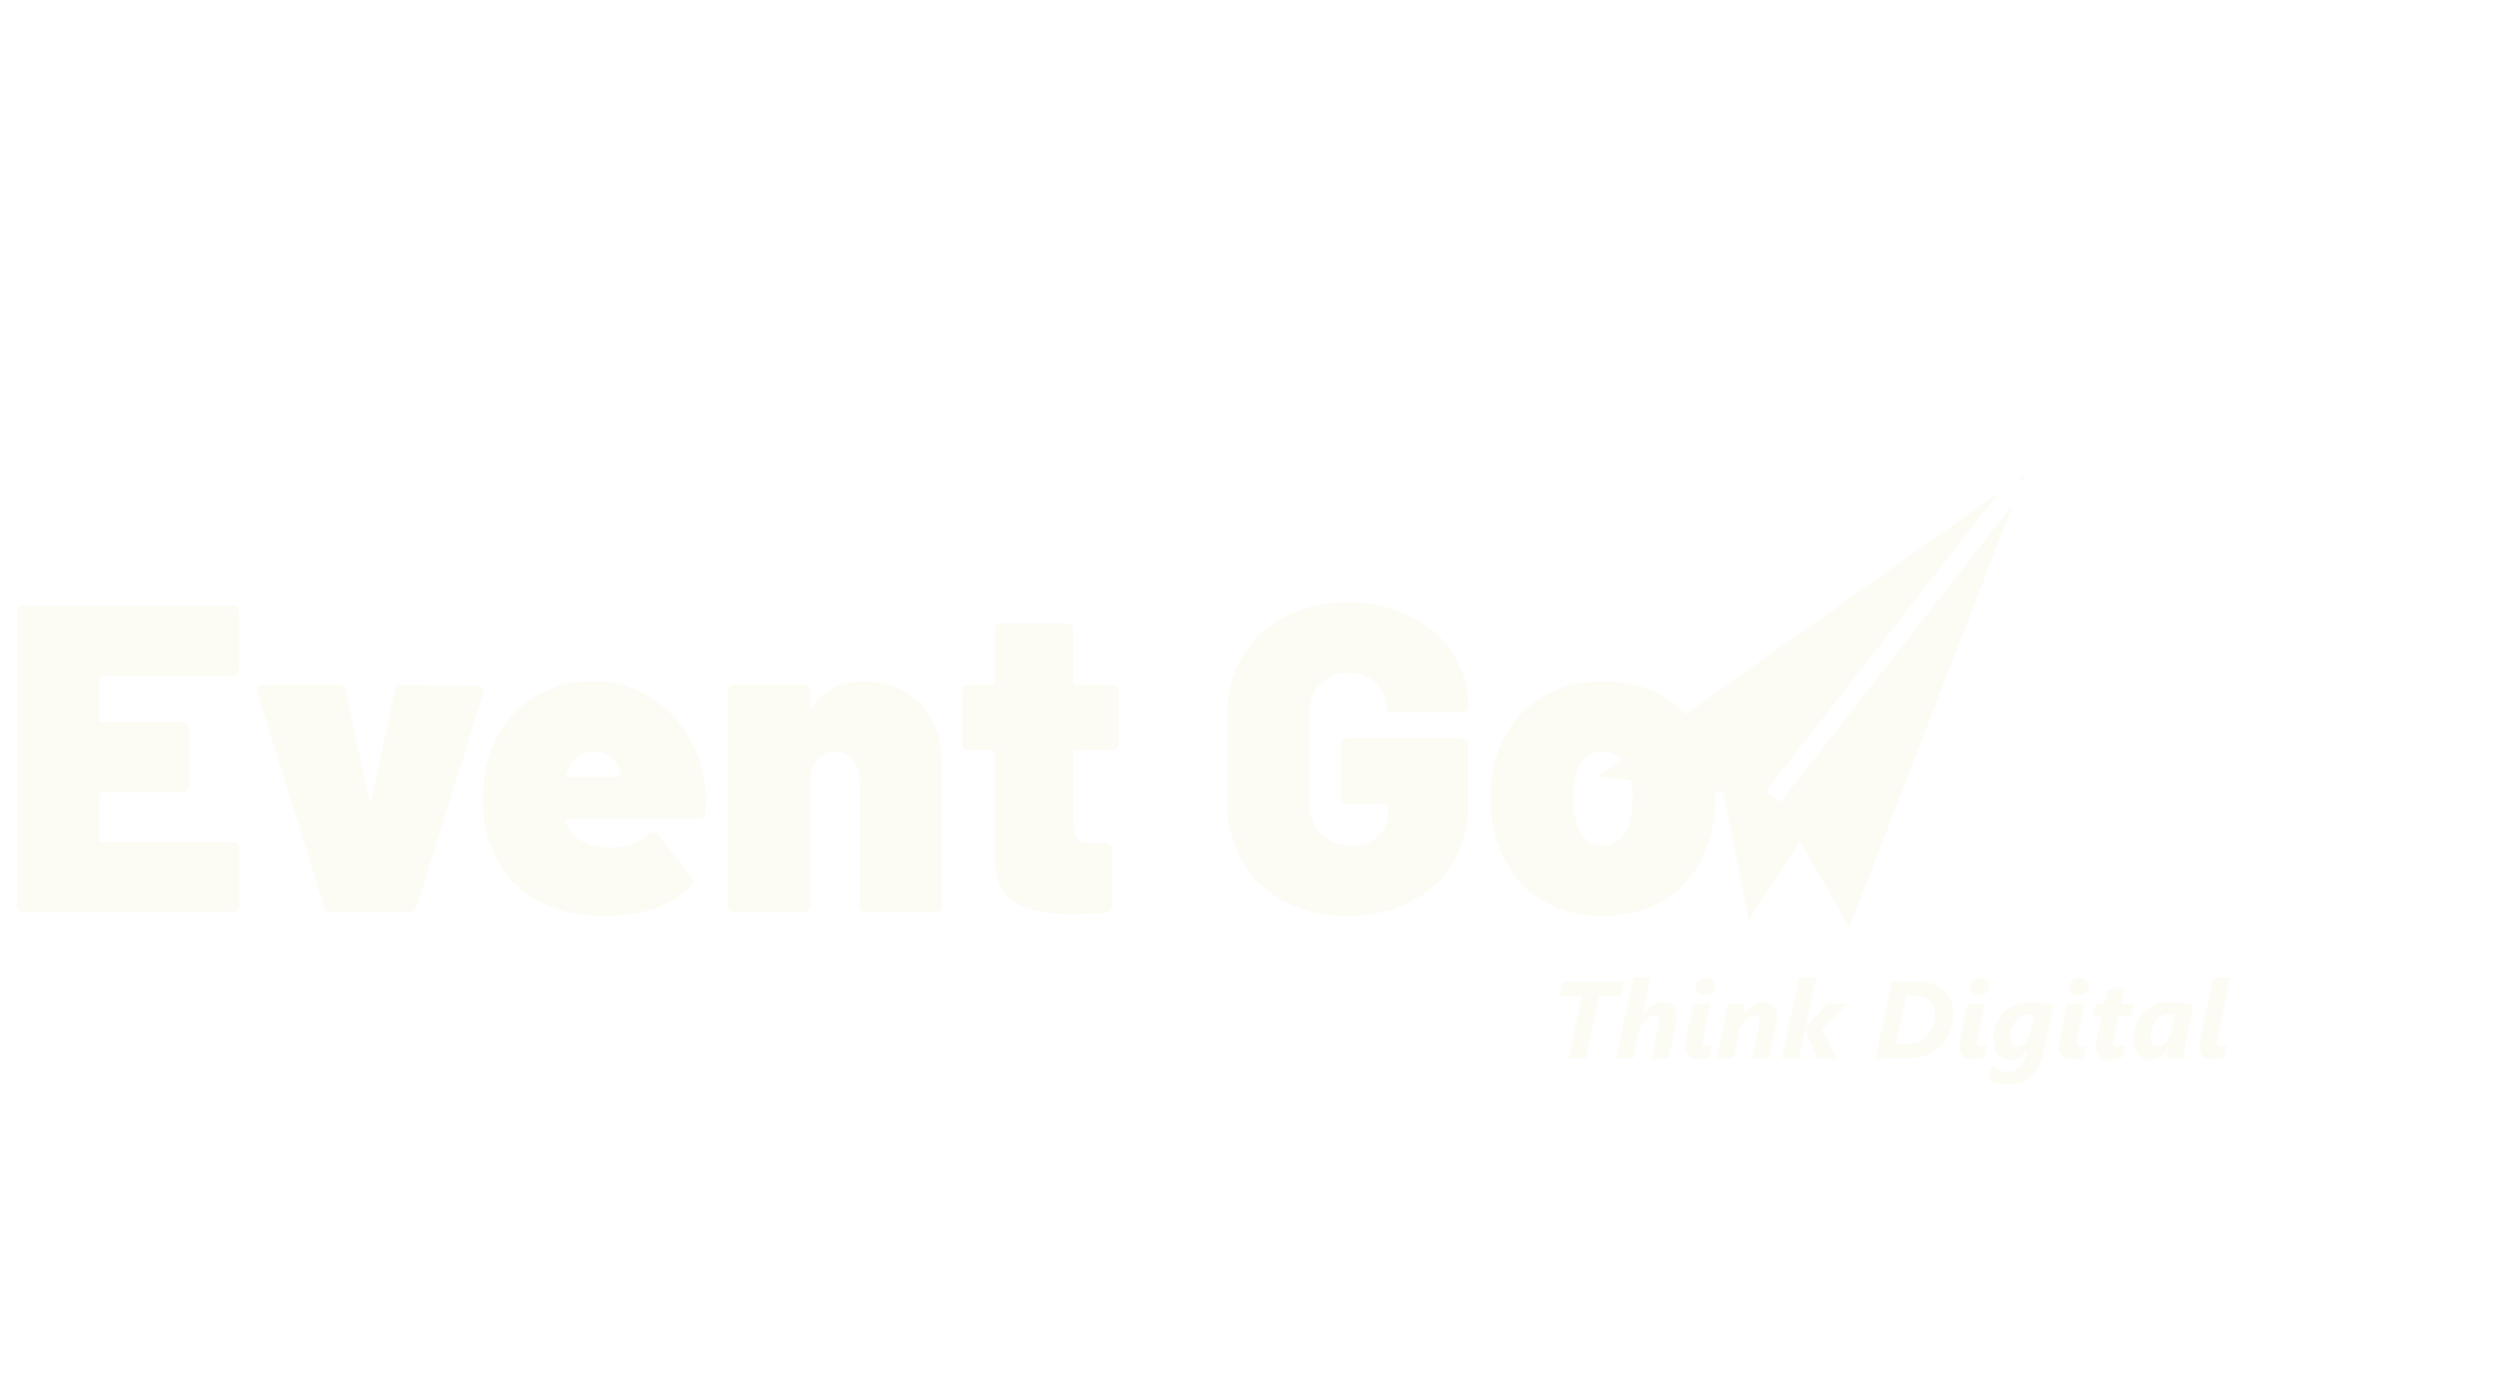 <svg width="137" height="76" viewBox="0 0 137 76" fill="none" xmlns="http://www.w3.org/2000/svg">
<path d="M23.934 57.929C36.845 71.122 73.918 75.626 98.703 22" stroke="white" stroke-width="3" stroke-linecap="round" stroke-dasharray="8 8"/>
<g filter="url(#filter0_d_217_3)">
<path d="M87.567 22.534L110.948 6L101.341 30.823L97.312 23.773L87.567 22.534Z" fill="#FCFBF4"/>
<path d="M95.833 30.427L98.666 26.031L97.362 23.76L94.423 23.371L95.833 30.427Z" fill="#FCFBF4"/>
<path d="M97.172 23.65L110.752 6.266" stroke="white"/>
</g>
<path d="M13.104 36.704C13.104 36.816 13.072 36.904 13.008 36.968C12.944 37.032 12.856 37.064 12.744 37.064H5.568C5.488 37.064 5.448 37.104 5.448 37.184V39.44C5.448 39.52 5.488 39.56 5.568 39.56H10.008C10.12 39.56 10.208 39.592 10.272 39.656C10.336 39.72 10.368 39.808 10.368 39.92V43.04C10.368 43.152 10.336 43.24 10.272 43.304C10.208 43.368 10.12 43.4 10.008 43.4H5.568C5.488 43.4 5.448 43.44 5.448 43.52V46.016C5.448 46.096 5.488 46.136 5.568 46.136H12.744C12.856 46.136 12.944 46.168 13.008 46.232C13.072 46.296 13.104 46.384 13.104 46.496V49.64C13.104 49.752 13.072 49.84 13.008 49.904C12.944 49.968 12.856 50 12.744 50H1.296C1.184 50 1.096 49.968 1.032 49.904C0.968 49.84 0.936 49.752 0.936 49.64V33.56C0.936 33.448 0.968 33.36 1.032 33.296C1.096 33.232 1.184 33.2 1.296 33.2H12.744C12.856 33.2 12.944 33.232 13.008 33.296C13.072 33.36 13.104 33.448 13.104 33.56V36.704ZM18.175 50C17.968 50 17.831 49.904 17.767 49.712L14.095 37.928C14.079 37.896 14.072 37.848 14.072 37.784C14.072 37.608 14.184 37.52 14.408 37.52H18.535C18.759 37.52 18.895 37.624 18.944 37.832L20.215 43.784C20.232 43.848 20.256 43.88 20.288 43.88C20.32 43.88 20.343 43.848 20.36 43.784L21.631 37.832C21.68 37.624 21.816 37.52 22.04 37.52L26.168 37.568C26.296 37.568 26.384 37.608 26.431 37.688C26.495 37.752 26.512 37.848 26.48 37.976L22.831 49.712C22.767 49.904 22.631 50 22.424 50H18.175ZM38.62 42.872C38.668 43.224 38.692 43.584 38.692 43.952C38.692 44.208 38.684 44.408 38.668 44.552C38.668 44.776 38.548 44.888 38.308 44.888H31.108C31.044 44.888 31.012 44.92 31.012 44.984C31.012 45.128 31.076 45.296 31.204 45.488C31.364 45.76 31.644 45.992 32.044 46.184C32.46 46.36 32.924 46.448 33.436 46.448C33.868 46.448 34.268 46.384 34.636 46.256C35.004 46.128 35.316 45.944 35.572 45.704C35.652 45.64 35.732 45.608 35.812 45.608C35.924 45.608 36.012 45.656 36.076 45.752L37.9 48.08C37.964 48.16 37.996 48.248 37.996 48.344C37.996 48.44 37.956 48.52 37.876 48.584C37.316 49.128 36.62 49.536 35.788 49.808C34.956 50.064 34.06 50.192 33.1 50.192C31.612 50.192 30.34 49.88 29.284 49.256C28.228 48.632 27.46 47.744 26.98 46.592C26.628 45.76 26.452 44.864 26.452 43.904C26.452 42.896 26.596 42 26.884 41.216C27.316 40 28.028 39.048 29.02 38.36C30.012 37.672 31.18 37.328 32.524 37.328C33.548 37.328 34.492 37.568 35.356 38.048C36.236 38.528 36.956 39.192 37.516 40.04C38.092 40.872 38.46 41.816 38.62 42.872ZM32.5 41.192C31.844 41.192 31.388 41.512 31.132 42.152L31.036 42.416C31.02 42.464 31.028 42.504 31.06 42.536C31.092 42.552 31.124 42.56 31.156 42.56H33.892C33.956 42.56 33.988 42.528 33.988 42.464C33.988 42.4 33.964 42.296 33.916 42.152C33.836 41.848 33.668 41.616 33.412 41.456C33.172 41.28 32.868 41.192 32.5 41.192ZM47.374 37.328C48.174 37.328 48.894 37.504 49.534 37.856C50.174 38.208 50.678 38.728 51.046 39.416C51.43 40.088 51.622 40.888 51.622 41.816V49.64C51.622 49.752 51.59 49.84 51.526 49.904C51.462 49.968 51.374 50 51.262 50H47.47C47.358 50 47.27 49.968 47.206 49.904C47.142 49.84 47.11 49.752 47.11 49.64V42.8C47.11 42.32 46.982 41.936 46.726 41.648C46.486 41.344 46.166 41.192 45.766 41.192C45.35 41.192 45.014 41.344 44.758 41.648C44.518 41.936 44.398 42.32 44.398 42.8V49.64C44.398 49.752 44.366 49.84 44.302 49.904C44.238 49.968 44.15 50 44.038 50H40.246C40.134 50 40.046 49.968 39.982 49.904C39.918 49.84 39.886 49.752 39.886 49.64V37.88C39.886 37.768 39.918 37.68 39.982 37.616C40.046 37.552 40.134 37.52 40.246 37.52H44.038C44.15 37.52 44.238 37.552 44.302 37.616C44.366 37.68 44.398 37.768 44.398 37.88V38.744C44.398 38.808 44.414 38.848 44.446 38.864C44.478 38.88 44.502 38.864 44.518 38.816C45.126 37.824 46.078 37.328 47.374 37.328ZM61.288 40.76C61.288 40.872 61.256 40.96 61.192 41.024C61.128 41.088 61.04 41.12 60.928 41.12H58.936C58.856 41.12 58.816 41.16 58.816 41.24V45.008C58.816 45.808 59.104 46.208 59.68 46.208H60.568C60.68 46.208 60.768 46.24 60.832 46.304C60.896 46.368 60.928 46.456 60.928 46.568V49.64C60.928 49.864 60.808 49.992 60.568 50.024C59.944 50.072 59.344 50.096 58.768 50.096C57.312 50.096 56.24 49.872 55.552 49.424C54.864 48.976 54.512 48.128 54.496 46.88V41.24C54.496 41.16 54.456 41.12 54.376 41.12H53.08C52.968 41.12 52.88 41.088 52.816 41.024C52.752 40.96 52.72 40.872 52.72 40.76V37.88C52.72 37.768 52.752 37.68 52.816 37.616C52.88 37.552 52.968 37.52 53.08 37.52H54.376C54.456 37.52 54.496 37.48 54.496 37.4V34.52C54.496 34.408 54.528 34.32 54.592 34.256C54.656 34.192 54.744 34.16 54.856 34.16H58.456C58.568 34.16 58.656 34.192 58.72 34.256C58.784 34.32 58.816 34.408 58.816 34.52V37.4C58.816 37.48 58.856 37.52 58.936 37.52H60.928C61.04 37.52 61.128 37.552 61.192 37.616C61.256 37.68 61.288 37.768 61.288 37.88V40.76ZM73.86 50.192C72.548 50.192 71.388 49.928 70.38 49.4C69.388 48.872 68.612 48.128 68.052 47.168C67.508 46.208 67.236 45.104 67.236 43.856V39.32C67.236 38.072 67.508 36.976 68.052 36.032C68.612 35.072 69.388 34.328 70.38 33.8C71.388 33.272 72.548 33.008 73.86 33.008C75.14 33.008 76.284 33.264 77.292 33.776C78.3 34.272 79.076 34.952 79.62 35.816C80.18 36.68 80.46 37.624 80.46 38.648V38.672C80.46 38.784 80.428 38.872 80.364 38.936C80.3 39 80.212 39.032 80.1 39.032H76.332C76.092 39.032 75.972 38.96 75.972 38.816C75.972 38.288 75.78 37.832 75.396 37.448C75.028 37.064 74.516 36.872 73.86 36.872C73.22 36.872 72.708 37.088 72.324 37.52C71.94 37.936 71.748 38.496 71.748 39.2V44C71.748 44.688 71.964 45.248 72.396 45.68C72.844 46.112 73.396 46.328 74.052 46.328C74.644 46.328 75.124 46.168 75.492 45.848C75.876 45.512 76.068 45.056 76.068 44.48V44.168C76.068 44.088 76.028 44.048 75.948 44.048H73.836C73.724 44.048 73.636 44.016 73.572 43.952C73.508 43.888 73.476 43.8 73.476 43.688V40.808C73.476 40.696 73.508 40.608 73.572 40.544C73.636 40.48 73.724 40.448 73.836 40.448H80.1C80.212 40.448 80.3 40.48 80.364 40.544C80.428 40.608 80.46 40.696 80.46 40.808V44.096C80.46 45.28 80.18 46.336 79.62 47.264C79.076 48.192 78.3 48.912 77.292 49.424C76.3 49.936 75.156 50.192 73.86 50.192ZM87.837 50.192C86.317 50.192 85.029 49.784 83.973 48.968C82.933 48.152 82.245 47.048 81.909 45.656C81.749 45.08 81.669 44.44 81.669 43.736C81.669 42.952 81.765 42.24 81.957 41.6C82.341 40.272 83.045 39.232 84.069 38.48C85.109 37.712 86.373 37.328 87.861 37.328C89.349 37.328 90.597 37.712 91.605 38.48C92.629 39.232 93.333 40.256 93.717 41.552C93.909 42.224 94.005 42.936 94.005 43.688C94.005 44.296 93.941 44.904 93.813 45.512C93.477 46.952 92.781 48.096 91.725 48.944C90.685 49.776 89.389 50.192 87.837 50.192ZM87.837 46.328C88.253 46.328 88.589 46.192 88.845 45.92C89.101 45.632 89.277 45.256 89.373 44.792C89.437 44.488 89.469 44.128 89.469 43.712C89.469 43.344 89.429 42.976 89.349 42.608C89.109 41.664 88.605 41.192 87.837 41.192C87.037 41.192 86.533 41.664 86.325 42.608C86.245 42.88 86.205 43.248 86.205 43.712C86.205 44.128 86.237 44.488 86.301 44.792C86.541 45.816 87.053 46.328 87.837 46.328Z" fill="#FCFBF4"/>
<path d="M88.817 54.569H87.634L86.907 58H85.955L86.679 54.569H85.481L85.647 53.799H88.984L88.817 54.569ZM91.894 55.715C91.894 55.744 91.891 55.783 91.885 55.832C91.879 55.881 91.871 55.932 91.861 55.984C91.853 56.037 91.845 56.089 91.835 56.14C91.825 56.188 91.816 56.23 91.809 56.266L91.442 58H90.514L90.874 56.289C90.886 56.227 90.897 56.162 90.909 56.096C90.921 56.029 90.927 55.978 90.927 55.943C90.927 55.846 90.901 55.77 90.851 55.718C90.802 55.663 90.73 55.636 90.634 55.636C90.558 55.636 90.477 55.66 90.391 55.709C90.307 55.756 90.227 55.819 90.15 55.899C90.074 55.98 90.006 56.073 89.945 56.181C89.885 56.288 89.842 56.402 89.816 56.523L89.506 58H88.568L89.512 53.559H90.446L90.016 55.577H90.027C90.1 55.483 90.179 55.398 90.265 55.319C90.353 55.239 90.444 55.171 90.54 55.114C90.638 55.056 90.737 55.01 90.839 54.977C90.942 54.943 91.044 54.927 91.144 54.927C91.388 54.927 91.573 54.995 91.7 55.132C91.829 55.267 91.894 55.461 91.894 55.715ZM93.985 54.033C93.985 54.109 93.971 54.178 93.941 54.238C93.912 54.299 93.872 54.352 93.821 54.397C93.772 54.44 93.714 54.473 93.645 54.496C93.579 54.52 93.507 54.531 93.429 54.531C93.355 54.531 93.285 54.52 93.221 54.499C93.158 54.476 93.103 54.444 93.057 54.405C93.012 54.364 92.976 54.316 92.948 54.262C92.923 54.207 92.91 54.148 92.91 54.083C92.91 54.007 92.924 53.938 92.951 53.878C92.981 53.817 93.019 53.766 93.068 53.723C93.119 53.678 93.179 53.644 93.247 53.62C93.315 53.597 93.39 53.585 93.47 53.585C93.544 53.585 93.612 53.597 93.675 53.62C93.737 53.642 93.791 53.673 93.836 53.714C93.883 53.753 93.919 53.8 93.944 53.855C93.972 53.909 93.985 53.969 93.985 54.033ZM93.681 57.974C93.645 57.983 93.605 57.993 93.558 58.003C93.513 58.013 93.464 58.022 93.411 58.029C93.36 58.039 93.307 58.046 93.25 58.05C93.195 58.056 93.141 58.059 93.086 58.059C92.955 58.059 92.843 58.041 92.749 58.006C92.657 57.973 92.581 57.926 92.52 57.865C92.46 57.803 92.415 57.73 92.386 57.645C92.358 57.56 92.345 57.466 92.345 57.364C92.345 57.321 92.347 57.273 92.351 57.221C92.356 57.168 92.363 57.113 92.371 57.057C92.379 56.998 92.388 56.94 92.397 56.881C92.409 56.82 92.421 56.763 92.433 56.708C92.44 56.675 92.453 56.614 92.471 56.526C92.49 56.437 92.512 56.334 92.535 56.219C92.561 56.103 92.587 55.982 92.614 55.855C92.642 55.727 92.667 55.605 92.69 55.489C92.716 55.374 92.737 55.273 92.755 55.185C92.774 55.095 92.788 55.033 92.796 55H93.733L93.376 56.688C93.36 56.756 93.344 56.833 93.326 56.919C93.309 57.003 93.3 57.076 93.3 57.139C93.3 57.213 93.323 57.265 93.37 57.294C93.417 57.323 93.471 57.338 93.531 57.338C93.582 57.338 93.633 57.333 93.684 57.323C93.736 57.312 93.784 57.297 93.827 57.279C93.802 57.397 93.777 57.513 93.754 57.628C93.731 57.741 93.706 57.856 93.681 57.974ZM97.39 55.715C97.39 55.744 97.387 55.783 97.381 55.832C97.375 55.881 97.367 55.932 97.357 55.984C97.35 56.037 97.341 56.089 97.331 56.14C97.321 56.188 97.312 56.23 97.305 56.266L96.939 58H96.01L96.37 56.289C96.382 56.227 96.394 56.162 96.405 56.096C96.417 56.029 96.423 55.978 96.423 55.943C96.423 55.85 96.398 55.775 96.35 55.721C96.303 55.664 96.231 55.636 96.136 55.636C96.056 55.636 95.972 55.661 95.884 55.712C95.798 55.761 95.717 55.826 95.641 55.908C95.564 55.99 95.497 56.085 95.439 56.192C95.382 56.298 95.342 56.406 95.318 56.518L95.008 58H94.064L94.51 55.943C94.527 55.853 94.545 55.764 94.562 55.674C94.58 55.582 94.596 55.495 94.609 55.413C94.623 55.329 94.635 55.252 94.644 55.182C94.656 55.109 94.665 55.049 94.671 55H95.585C95.579 55.055 95.572 55.112 95.564 55.173C95.559 55.231 95.552 55.288 95.544 55.343C95.538 55.398 95.532 55.446 95.526 55.489C95.52 55.53 95.516 55.56 95.512 55.577H95.523C95.592 55.487 95.669 55.403 95.755 55.325C95.841 55.245 95.932 55.176 96.027 55.117C96.125 55.059 96.226 55.013 96.329 54.98C96.433 54.944 96.536 54.927 96.64 54.927C96.888 54.927 97.074 54.996 97.199 55.135C97.326 55.272 97.39 55.465 97.39 55.715ZM99.848 56.415L100.621 58H99.59L98.931 56.441H98.916L98.588 58H97.656L98.6 53.559H99.534L98.948 56.301H98.96L100.152 55H101.251L99.848 56.415ZM107.028 55.498C107.028 55.719 107.006 55.935 106.961 56.145C106.916 56.355 106.848 56.552 106.756 56.737C106.666 56.923 106.552 57.093 106.413 57.247C106.274 57.401 106.11 57.534 105.921 57.645C105.733 57.757 105.52 57.844 105.279 57.906C105.039 57.969 104.772 58 104.479 58H102.78L103.674 53.799H105.15C105.459 53.799 105.729 53.841 105.962 53.925C106.196 54.009 106.393 54.126 106.551 54.276C106.709 54.425 106.828 54.603 106.908 54.812C106.988 55.02 107.028 55.248 107.028 55.498ZM106.026 55.571C106.026 55.415 106.004 55.275 105.959 55.152C105.916 55.027 105.849 54.922 105.757 54.836C105.667 54.75 105.553 54.685 105.414 54.64C105.275 54.593 105.111 54.569 104.922 54.569H104.462L103.896 57.232H104.474C104.712 57.232 104.927 57.193 105.118 57.115C105.31 57.035 105.473 56.923 105.607 56.778C105.742 56.632 105.846 56.457 105.918 56.254C105.99 56.049 106.026 55.821 106.026 55.571ZM109.026 54.033C109.026 54.109 109.012 54.178 108.982 54.238C108.953 54.299 108.913 54.352 108.862 54.397C108.813 54.44 108.755 54.473 108.687 54.496C108.62 54.52 108.548 54.531 108.47 54.531C108.396 54.531 108.326 54.52 108.262 54.499C108.199 54.476 108.145 54.444 108.098 54.405C108.053 54.364 108.017 54.316 107.989 54.262C107.964 54.207 107.951 54.148 107.951 54.083C107.951 54.007 107.965 53.938 107.992 53.878C108.021 53.817 108.061 53.766 108.109 53.723C108.16 53.678 108.22 53.644 108.288 53.62C108.356 53.597 108.431 53.585 108.511 53.585C108.585 53.585 108.653 53.597 108.716 53.62C108.778 53.642 108.832 53.673 108.877 53.714C108.924 53.753 108.96 53.8 108.985 53.855C109.013 53.909 109.026 53.969 109.026 54.033ZM108.722 57.974C108.687 57.983 108.646 57.993 108.599 58.003C108.554 58.013 108.505 58.022 108.452 58.029C108.401 58.039 108.348 58.046 108.291 58.05C108.236 58.056 108.182 58.059 108.127 58.059C107.996 58.059 107.884 58.041 107.79 58.006C107.698 57.973 107.622 57.926 107.562 57.865C107.501 57.803 107.456 57.73 107.427 57.645C107.399 57.56 107.386 57.466 107.386 57.364C107.386 57.321 107.388 57.273 107.392 57.221C107.397 57.168 107.404 57.113 107.412 57.057C107.42 56.998 107.429 56.94 107.438 56.881C107.45 56.82 107.462 56.763 107.474 56.708C107.481 56.675 107.494 56.614 107.512 56.526C107.531 56.437 107.553 56.334 107.576 56.219C107.602 56.103 107.628 55.982 107.655 55.855C107.683 55.727 107.708 55.605 107.731 55.489C107.757 55.374 107.778 55.273 107.796 55.185C107.815 55.095 107.829 55.033 107.837 55H108.774L108.417 56.688C108.401 56.756 108.385 56.833 108.367 56.919C108.35 57.003 108.341 57.076 108.341 57.139C108.341 57.213 108.364 57.265 108.411 57.294C108.458 57.323 108.512 57.338 108.572 57.338C108.623 57.338 108.674 57.333 108.725 57.323C108.777 57.312 108.825 57.297 108.868 57.279C108.843 57.397 108.818 57.513 108.795 57.628C108.771 57.741 108.747 57.856 108.722 57.974ZM111.985 57.64C111.931 57.901 111.857 58.141 111.766 58.357C111.674 58.574 111.55 58.76 111.394 58.914C111.237 59.07 111.041 59.191 110.805 59.277C110.568 59.365 110.278 59.409 109.935 59.409C109.745 59.409 109.57 59.389 109.41 59.348C109.25 59.309 109.101 59.256 108.962 59.19L109.126 58.445C109.249 58.527 109.384 58.595 109.53 58.648C109.677 58.7 109.831 58.727 109.993 58.727C110.146 58.727 110.278 58.706 110.392 58.665C110.507 58.624 110.605 58.563 110.688 58.483C110.771 58.403 110.841 58.304 110.896 58.185C110.95 58.067 110.994 57.932 111.027 57.777L111.08 57.514H111.068C111.018 57.59 110.962 57.662 110.901 57.73C110.841 57.797 110.773 57.855 110.699 57.906C110.627 57.957 110.546 57.997 110.456 58.026C110.368 58.058 110.269 58.073 110.157 58.073C110.005 58.073 109.871 58.046 109.756 57.991C109.643 57.935 109.547 57.856 109.469 57.757C109.393 57.657 109.335 57.538 109.296 57.399C109.257 57.261 109.237 57.107 109.237 56.94C109.237 56.772 109.255 56.605 109.29 56.441C109.327 56.275 109.382 56.118 109.454 55.97C109.526 55.819 109.617 55.681 109.727 55.554C109.836 55.427 109.963 55.317 110.107 55.226C110.254 55.132 110.418 55.059 110.6 55.006C110.781 54.953 110.981 54.927 111.2 54.927C111.321 54.927 111.441 54.932 111.561 54.941C111.682 54.949 111.799 54.961 111.912 54.977C112.027 54.99 112.137 55.007 112.24 55.026C112.344 55.044 112.439 55.062 112.527 55.079L111.985 57.64ZM111.487 55.606C111.442 55.597 111.39 55.59 111.329 55.586C111.271 55.58 111.208 55.577 111.142 55.577C111.007 55.577 110.88 55.61 110.761 55.677C110.644 55.743 110.541 55.834 110.453 55.949C110.365 56.065 110.296 56.2 110.245 56.356C110.194 56.513 110.169 56.681 110.169 56.86C110.169 56.933 110.176 57 110.189 57.062C110.205 57.123 110.229 57.176 110.26 57.221C110.291 57.266 110.329 57.301 110.374 57.326C110.421 57.352 110.475 57.364 110.535 57.364C110.613 57.364 110.685 57.349 110.749 57.317C110.815 57.286 110.875 57.244 110.928 57.191C110.982 57.137 111.03 57.074 111.071 57.004C111.114 56.934 111.152 56.859 111.186 56.781C111.219 56.703 111.247 56.624 111.271 56.544C111.296 56.464 111.316 56.388 111.332 56.315L111.487 55.606ZM114.487 54.033C114.487 54.109 114.473 54.178 114.443 54.238C114.414 54.299 114.374 54.352 114.323 54.397C114.274 54.44 114.216 54.473 114.147 54.496C114.081 54.52 114.009 54.531 113.931 54.531C113.856 54.531 113.787 54.52 113.723 54.499C113.66 54.476 113.605 54.444 113.559 54.405C113.514 54.364 113.478 54.316 113.45 54.262C113.425 54.207 113.412 54.148 113.412 54.083C113.412 54.007 113.426 53.938 113.453 53.878C113.482 53.817 113.521 53.766 113.57 53.723C113.621 53.678 113.681 53.644 113.749 53.62C113.817 53.597 113.892 53.585 113.972 53.585C114.046 53.585 114.114 53.597 114.177 53.62C114.239 53.642 114.293 53.673 114.338 53.714C114.385 53.753 114.421 53.8 114.446 53.855C114.474 53.909 114.487 53.969 114.487 54.033ZM114.183 57.974C114.147 57.983 114.106 57.993 114.06 58.003C114.015 58.013 113.966 58.022 113.913 58.029C113.862 58.039 113.809 58.046 113.752 58.05C113.697 58.056 113.643 58.059 113.588 58.059C113.457 58.059 113.345 58.041 113.251 58.006C113.159 57.973 113.083 57.926 113.022 57.865C112.962 57.803 112.917 57.73 112.888 57.645C112.86 57.56 112.847 57.466 112.847 57.364C112.847 57.321 112.849 57.273 112.853 57.221C112.858 57.168 112.865 57.113 112.873 57.057C112.881 56.998 112.89 56.94 112.899 56.881C112.911 56.82 112.923 56.763 112.935 56.708C112.942 56.675 112.955 56.614 112.973 56.526C112.992 56.437 113.014 56.334 113.037 56.219C113.062 56.103 113.089 55.982 113.116 55.855C113.144 55.727 113.169 55.605 113.192 55.489C113.218 55.374 113.239 55.273 113.257 55.185C113.276 55.095 113.29 55.033 113.298 55H114.235L113.878 56.688C113.862 56.756 113.846 56.833 113.828 56.919C113.811 57.003 113.802 57.076 113.802 57.139C113.802 57.213 113.825 57.265 113.872 57.294C113.919 57.323 113.973 57.338 114.033 57.338C114.084 57.338 114.135 57.333 114.186 57.323C114.238 57.312 114.286 57.297 114.329 57.279C114.304 57.397 114.279 57.513 114.256 57.628C114.232 57.741 114.208 57.856 114.183 57.974ZM116.793 55.683H116.093L115.853 56.805C115.849 56.83 115.844 56.857 115.838 56.887C115.832 56.916 115.826 56.945 115.82 56.975C115.816 57.004 115.812 57.032 115.809 57.06C115.805 57.085 115.803 57.106 115.803 57.124C115.803 57.202 115.822 57.26 115.861 57.297C115.9 57.334 115.965 57.352 116.055 57.352C116.078 57.352 116.107 57.35 116.143 57.344C116.18 57.338 116.217 57.33 116.254 57.32C116.293 57.31 116.33 57.301 116.365 57.291C116.4 57.279 116.429 57.27 116.45 57.262L116.307 57.947C116.271 57.961 116.229 57.975 116.178 57.988C116.127 58.002 116.071 58.015 116.011 58.026C115.95 58.038 115.887 58.048 115.82 58.056C115.756 58.063 115.692 58.067 115.63 58.067C115.481 58.067 115.357 58.048 115.258 58.009C115.158 57.972 115.078 57.92 115.018 57.853C114.959 57.785 114.917 57.706 114.892 57.616C114.868 57.526 114.856 57.429 114.856 57.323C114.856 57.292 114.858 57.256 114.862 57.215C114.866 57.174 114.871 57.132 114.877 57.089C114.885 57.046 114.893 57.003 114.9 56.96C114.91 56.915 114.919 56.874 114.927 56.837L115.167 55.683H114.704L114.868 55H115.311L115.463 54.297L116.438 54.057L116.242 55H116.954L116.793 55.683ZM119.799 57.01C119.785 57.07 119.771 57.144 119.758 57.23C119.746 57.315 119.734 57.405 119.723 57.499C119.713 57.591 119.704 57.682 119.696 57.772C119.69 57.859 119.688 57.935 119.688 58H118.75C118.75 57.971 118.751 57.934 118.753 57.889C118.757 57.842 118.761 57.795 118.765 57.748C118.769 57.699 118.772 57.652 118.776 57.607C118.782 57.56 118.787 57.522 118.791 57.49H118.779C118.723 57.566 118.664 57.64 118.604 57.71C118.543 57.78 118.476 57.843 118.401 57.898C118.327 57.95 118.244 57.992 118.152 58.023C118.062 58.057 117.958 58.073 117.839 58.073C117.692 58.073 117.562 58.047 117.446 57.994C117.333 57.941 117.237 57.865 117.159 57.766C117.081 57.666 117.021 57.545 116.98 57.402C116.939 57.258 116.919 57.095 116.919 56.913C116.919 56.821 116.929 56.709 116.948 56.576C116.97 56.441 117.007 56.301 117.06 56.154C117.114 56.006 117.189 55.859 117.285 55.715C117.381 55.568 117.503 55.437 117.651 55.319C117.802 55.202 117.982 55.107 118.193 55.035C118.406 54.963 118.656 54.927 118.943 54.927C119.055 54.927 119.166 54.932 119.277 54.941C119.391 54.949 119.501 54.961 119.608 54.977C119.718 54.99 119.823 55.007 119.925 55.026C120.026 55.046 120.121 55.065 120.209 55.085L119.799 57.01ZM119.169 55.606C119.124 55.597 119.074 55.59 119.02 55.586C118.965 55.58 118.913 55.577 118.864 55.577C118.729 55.577 118.611 55.6 118.51 55.645C118.408 55.69 118.319 55.748 118.243 55.82C118.169 55.893 118.106 55.975 118.056 56.066C118.005 56.158 117.964 56.252 117.933 56.348C117.903 56.441 117.882 56.533 117.868 56.623C117.856 56.713 117.851 56.792 117.851 56.86C117.851 56.933 117.857 57 117.871 57.062C117.887 57.123 117.91 57.176 117.941 57.221C117.973 57.266 118.011 57.301 118.056 57.326C118.103 57.352 118.156 57.364 118.217 57.364C118.328 57.364 118.427 57.332 118.513 57.268C118.601 57.203 118.677 57.121 118.741 57.022C118.808 56.92 118.862 56.807 118.905 56.682C118.95 56.555 118.986 56.43 119.014 56.307L119.169 55.606ZM121.864 57.974C121.829 57.983 121.788 57.993 121.741 58.003C121.696 58.013 121.647 58.022 121.595 58.029C121.544 58.039 121.49 58.046 121.434 58.05C121.379 58.056 121.324 58.059 121.27 58.059C121.139 58.059 121.026 58.041 120.933 58.006C120.841 57.973 120.765 57.926 120.704 57.865C120.644 57.803 120.599 57.73 120.569 57.645C120.542 57.56 120.528 57.466 120.528 57.364C120.528 57.321 120.53 57.273 120.534 57.221C120.54 57.168 120.547 57.113 120.555 57.057C120.562 56.998 120.571 56.94 120.581 56.881C120.593 56.82 120.604 56.763 120.616 56.708C120.622 56.683 120.635 56.621 120.654 56.523C120.676 56.424 120.702 56.302 120.733 56.157C120.765 56.013 120.799 55.852 120.836 55.677C120.873 55.499 120.911 55.318 120.95 55.135C120.991 54.949 121.03 54.769 121.067 54.593C121.104 54.415 121.139 54.254 121.17 54.109C121.201 53.965 121.227 53.844 121.246 53.746C121.268 53.647 121.281 53.584 121.287 53.559H122.225L121.56 56.688C121.544 56.756 121.527 56.833 121.51 56.919C121.492 57.003 121.483 57.076 121.483 57.139C121.483 57.213 121.507 57.265 121.554 57.294C121.601 57.323 121.654 57.338 121.715 57.338C121.766 57.338 121.816 57.333 121.867 57.323C121.92 57.312 121.968 57.297 122.011 57.279C121.985 57.397 121.961 57.513 121.938 57.628C121.914 57.741 121.89 57.856 121.864 57.974Z" fill="#FCFBF4"/>
<path d="M102 61H116" stroke="white" stroke-width="0.8" stroke-linecap="round" stroke-linejoin="round" stroke-dasharray="2 3"/>
<defs>
<filter id="filter0_d_217_3" x="62.567" y="0.959" width="73.579" height="74.865" filterUnits="userSpaceOnUse" color-interpolation-filters="sRGB">
<feFlood flood-opacity="0" result="BackgroundImageFix"/>
<feColorMatrix in="SourceAlpha" type="matrix" values="0 0 0 0 0 0 0 0 0 0 0 0 0 0 0 0 0 0 127 0" result="hardAlpha"/>
<feOffset dy="20"/>
<feGaussianBlur stdDeviation="12.5"/>
<feComposite in2="hardAlpha" operator="out"/>
<feColorMatrix type="matrix" values="0 0 0 0 0.726 0 0 0 0 0.769 0 0 0 0 0.829 0 0 0 1 0"/>
<feBlend mode="normal" in2="BackgroundImageFix" result="effect1_dropShadow_217_3"/>
<feBlend mode="normal" in="SourceGraphic" in2="effect1_dropShadow_217_3" result="shape"/>
</filter>
</defs>
</svg>
